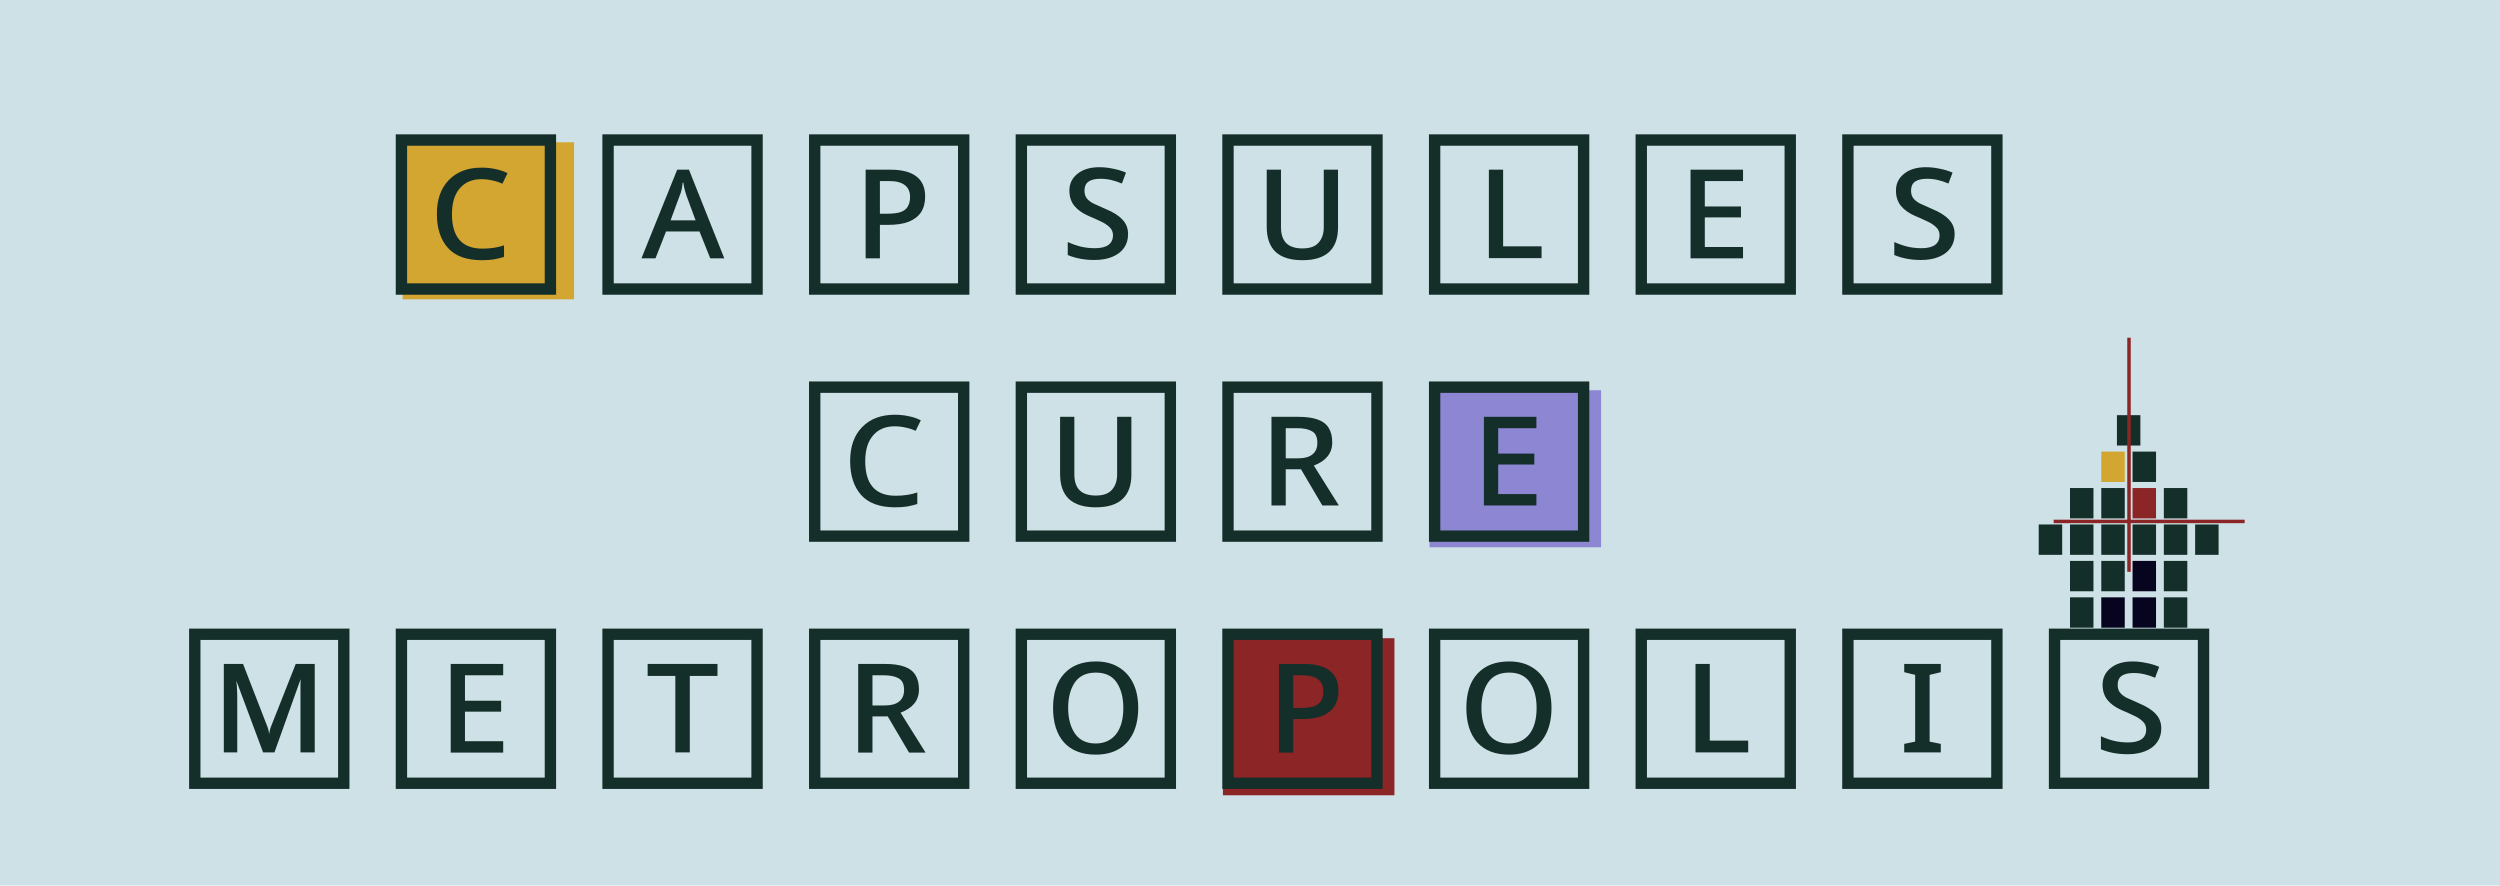 <svg width="607" height="215" viewBox="0 0 607 215" fill="none" xmlns="http://www.w3.org/2000/svg">
<rect width="607" height="215" fill="#CEE1E6"/>
<rect width="41.643" height="38.131" transform="matrix(1 0 0 -1 347.098 132.884)" fill="#8C86D3"/>
<rect width="41.643" height="38.131" transform="matrix(1 0 0 -1 97.743 72.677)" fill="#D3A632"/>
<rect width="41.643" height="38.131" transform="matrix(1 0 0 -1 296.926 193.09)" fill="#8C2525"/>
<path d="M117.009 63.177C113.263 63.177 110.503 62.173 108.73 60.166C106.958 58.159 106.071 55.417 106.071 51.938C106.071 48.426 107.041 45.683 108.981 43.71C110.921 41.703 113.564 40.7 116.908 40.7C118.112 40.7 119.233 40.817 120.27 41.051C121.34 41.251 122.327 41.586 123.23 42.054L121.976 44.613C121.206 44.245 120.387 43.977 119.517 43.81C118.681 43.609 117.795 43.509 116.858 43.509C114.651 43.509 112.911 44.245 111.64 45.717C110.369 47.188 109.734 49.279 109.734 51.988C109.734 57.574 112.192 60.367 117.109 60.367C118.112 60.367 119.049 60.3 119.919 60.166C120.822 60.032 121.641 59.832 122.377 59.564V62.374C121.641 62.608 120.822 62.809 119.919 62.976C119.049 63.11 118.079 63.177 117.009 63.177ZM96.087 71.555V32.622H135.02V71.555H96.087ZM98.846 68.796H132.261V35.381H98.846V68.796ZM155.742 62.725L164.421 41.201H167.281L175.861 62.725H172.449L169.84 56.203H161.712L159.153 62.725H155.742ZM162.816 53.493H168.887L166.629 47.372C166.529 47.038 166.428 46.703 166.328 46.369C166.227 46.035 166.144 45.7 166.077 45.365C166.01 45.031 165.96 44.697 165.926 44.362H165.726C165.726 44.663 165.692 44.981 165.625 45.315C165.592 45.616 165.525 45.951 165.425 46.319C165.358 46.653 165.241 47.005 165.074 47.372L162.816 53.493ZM146.259 71.555V32.622H185.193V71.555H146.259ZM149.018 68.796H182.433V35.381H149.018V68.796ZM210.178 62.725V41.201H216.199C219.009 41.201 221.116 41.753 222.521 42.857C223.925 43.927 224.628 45.55 224.628 47.724C224.628 49.229 224.293 50.5 223.624 51.537C222.955 52.54 221.952 53.309 220.614 53.845C219.31 54.346 217.654 54.597 215.647 54.597H213.64V62.725H210.178ZM213.64 51.888H215.346C216.784 51.888 217.905 51.754 218.708 51.486C219.51 51.185 220.079 50.734 220.413 50.132C220.781 49.53 220.965 48.761 220.965 47.824C220.965 46.553 220.547 45.6 219.711 44.964C218.875 44.295 217.62 43.961 215.948 43.961H213.64V51.888ZM196.431 71.555V32.622H235.365V71.555H196.431ZM199.191 68.796H232.605V35.381H199.191V68.796ZM265.719 63.126C264.515 63.126 263.377 63.026 262.307 62.825C261.237 62.625 260.217 62.324 259.247 61.922V58.761C260.35 59.263 261.454 59.648 262.558 59.915C263.662 60.15 264.749 60.267 265.819 60.267C267.291 60.267 268.395 59.999 269.13 59.464C269.866 58.929 270.234 58.143 270.234 57.106C270.234 56.303 269.933 55.634 269.331 55.099C268.729 54.53 267.96 54.045 267.023 53.644C266.12 53.209 265.184 52.791 264.214 52.39C262.775 51.754 261.655 50.951 260.852 49.981C260.049 48.978 259.648 47.74 259.648 46.269C259.648 44.596 260.3 43.242 261.605 42.205C262.909 41.134 264.682 40.599 266.923 40.599C268.027 40.599 269.114 40.716 270.184 40.95C271.288 41.151 272.358 41.469 273.395 41.904L272.392 44.563C271.555 44.195 270.702 43.91 269.833 43.71C268.997 43.509 268.11 43.409 267.174 43.409C265.903 43.409 264.933 43.643 264.264 44.111C263.628 44.58 263.31 45.299 263.31 46.269C263.31 47.005 263.478 47.606 263.812 48.075C264.147 48.543 264.682 48.978 265.418 49.379C266.187 49.747 267.19 50.199 268.428 50.734C270.301 51.503 271.672 52.373 272.542 53.343C273.445 54.279 273.897 55.45 273.897 56.855C273.897 58.159 273.562 59.28 272.893 60.216C272.224 61.153 271.271 61.872 270.034 62.374C268.829 62.876 267.391 63.126 265.719 63.126ZM246.603 71.555V32.622H285.537V71.555H246.603ZM249.363 68.796H282.777V35.381H249.363V68.796ZM316.242 63.177C313.365 63.177 311.191 62.508 309.72 61.17C308.281 59.798 307.562 57.775 307.562 55.099V41.201H311.024V55.199C311.024 56.905 311.459 58.193 312.329 59.062C313.198 59.899 314.503 60.317 316.242 60.317C318.048 60.317 319.353 59.849 320.155 58.912C320.992 57.975 321.41 56.738 321.41 55.199V41.201H324.872V55.199C324.872 57.842 324.152 59.832 322.714 61.17C321.276 62.508 319.119 63.177 316.242 63.177ZM296.775 71.555V32.622H335.709V71.555H296.775ZM299.535 68.796H332.949V35.381H299.535V68.796ZM361.497 62.675V41.201H364.959V59.815H374.291V62.675H361.497ZM346.947 71.555V32.622H385.881V71.555H346.947ZM349.707 68.796H383.121V35.381H349.707V68.796ZM410.465 62.725V41.201H423.209V43.961H413.927V50.132H422.707V52.791H413.927V59.966H423.209V62.725H410.465ZM397.119 71.555V32.622H436.053V71.555H397.119ZM399.879 68.796H433.293V35.381H399.879V68.796ZM466.407 63.126C465.203 63.126 464.066 63.026 462.995 62.825C461.925 62.625 460.905 62.324 459.935 61.922V58.761C461.039 59.263 462.142 59.648 463.246 59.915C464.35 60.15 465.437 60.267 466.507 60.267C467.979 60.267 469.083 59.999 469.819 59.464C470.555 58.929 470.923 58.143 470.923 57.106C470.923 56.303 470.621 55.634 470.019 55.099C469.417 54.53 468.648 54.045 467.711 53.644C466.808 53.209 465.872 52.791 464.902 52.39C463.464 51.754 462.343 50.951 461.54 49.981C460.738 48.978 460.336 47.74 460.336 46.269C460.336 44.596 460.988 43.242 462.293 42.205C463.597 41.134 465.37 40.599 467.611 40.599C468.715 40.599 469.802 40.716 470.872 40.95C471.976 41.151 473.046 41.469 474.083 41.904L473.08 44.563C472.244 44.195 471.391 43.91 470.521 43.71C469.685 43.509 468.799 43.409 467.862 43.409C466.591 43.409 465.621 43.643 464.952 44.111C464.317 44.58 463.999 45.299 463.999 46.269C463.999 47.005 464.166 47.606 464.5 48.075C464.835 48.543 465.37 48.978 466.106 49.379C466.875 49.747 467.879 50.199 469.116 50.734C470.989 51.503 472.361 52.373 473.23 53.343C474.134 54.279 474.585 55.45 474.585 56.855C474.585 58.159 474.251 59.28 473.582 60.216C472.913 61.153 471.959 61.872 470.722 62.374C469.518 62.876 468.079 63.126 466.407 63.126ZM447.291 71.555V32.622H486.225V71.555H447.291ZM450.051 68.796H483.466V35.381H450.051V68.796ZM217.353 123.177C213.607 123.177 210.847 122.173 209.074 120.166C207.302 118.159 206.415 115.417 206.415 111.938C206.415 108.426 207.385 105.683 209.325 103.71C211.265 101.703 213.908 100.7 217.253 100.7C218.457 100.7 219.577 100.817 220.614 101.051C221.684 101.251 222.671 101.586 223.574 102.054L222.32 104.613C221.551 104.245 220.731 103.977 219.861 103.81C219.025 103.609 218.139 103.509 217.202 103.509C214.995 103.509 213.255 104.245 211.984 105.717C210.713 107.188 210.078 109.279 210.078 111.988C210.078 117.574 212.536 120.367 217.453 120.367C218.457 120.367 219.393 120.3 220.263 120.166C221.166 120.032 221.985 119.832 222.721 119.564V122.374C221.985 122.608 221.166 122.809 220.263 122.976C219.393 123.11 218.423 123.177 217.353 123.177ZM196.431 131.555V92.622H235.365V131.555H196.431ZM199.191 128.796H232.605V95.381H199.191V128.796ZM266.07 123.177C263.193 123.177 261.019 122.508 259.548 121.17C258.109 119.798 257.39 117.775 257.39 115.099V101.201H260.852V115.199C260.852 116.905 261.287 118.193 262.157 119.062C263.026 119.899 264.331 120.317 266.07 120.317C267.876 120.317 269.181 119.849 269.983 118.912C270.82 117.975 271.238 116.738 271.238 115.199V101.201H274.7V115.199C274.7 117.842 273.98 119.832 272.542 121.17C271.104 122.508 268.946 123.177 266.07 123.177ZM246.603 131.555V92.622H285.537V131.555H246.603ZM249.363 128.796H282.777V95.381H249.363V128.796ZM308.716 122.725V101.201H315.138C317.112 101.201 318.7 101.419 319.905 101.853C321.142 102.288 322.045 102.974 322.614 103.911C323.182 104.814 323.467 105.984 323.467 107.423C323.467 108.76 323.082 109.898 322.313 110.834C321.577 111.737 320.473 112.473 319.001 113.042L325.072 122.725H321.059L315.891 113.945H312.178V122.725H308.716ZM312.178 111.286H315.138C316.71 111.286 317.881 110.968 318.65 110.333C319.453 109.697 319.854 108.76 319.854 107.523C319.854 106.118 319.42 105.182 318.55 104.713C317.714 104.212 316.51 103.961 314.938 103.961H312.178V111.286ZM296.775 131.555V92.622H335.709V131.555H296.775ZM299.535 128.796H332.949V95.381H299.535V128.796ZM360.293 122.725V101.201H373.037V103.961H363.755V110.132H372.535V112.791H363.755V119.966H373.037V122.725H360.293ZM346.947 131.555V92.622H385.881V131.555H346.947ZM349.707 128.796H383.121V95.381H349.707V128.796ZM54.344 182.675V161.201H59.01L64.93 176.454C65.097 176.888 65.214 177.323 65.281 177.758C65.348 178.193 65.398 178.628 65.432 179.062H65.181C65.281 178.628 65.365 178.193 65.432 177.758C65.499 177.323 65.616 176.888 65.783 176.454L71.804 161.201H76.419V182.675H72.958V169.881C72.958 168.409 72.958 167.188 72.958 166.218C72.958 165.215 72.974 164.462 73.008 163.961L73.56 163.308L66.636 182.675H63.877L56.652 163.308L57.153 163.76C57.321 164.596 57.438 165.533 57.505 166.57C57.572 167.573 57.605 168.66 57.605 169.831V182.675H54.344ZM45.915 191.555V152.622H84.848V191.555H45.915ZM48.674 188.796H82.089V155.381H48.674V188.796ZM109.433 182.725V161.201H122.176V163.961H112.895V170.132H121.675V172.791H112.895V179.966H122.176V182.725H109.433ZM96.087 191.555V152.622H135.02V191.555H96.087ZM98.846 188.796H132.261V155.381H98.846V188.796ZM163.97 182.675V164.111H157.247V161.201H174.205V164.111H167.482V182.675H163.97ZM146.259 191.555V152.622H185.193V191.555H146.259ZM149.018 188.796H182.433V155.381H149.018V188.796ZM208.372 182.725V161.201H214.794C216.768 161.201 218.356 161.419 219.56 161.853C220.798 162.288 221.701 162.974 222.27 163.911C222.838 164.814 223.123 165.984 223.123 167.423C223.123 168.76 222.738 169.898 221.969 170.834C221.233 171.737 220.129 172.473 218.657 173.042L224.728 182.725H220.714L215.547 173.945H211.834V182.725H208.372ZM211.834 171.286H214.794C216.366 171.286 217.537 170.968 218.306 170.333C219.109 169.697 219.51 168.76 219.51 167.523C219.51 166.118 219.075 165.182 218.206 164.713C217.37 164.212 216.165 163.961 214.593 163.961H211.834V171.286ZM196.431 191.555V152.622H235.365V191.555H196.431ZM199.191 188.796H232.605V155.381H199.191V188.796ZM266.02 183.227C262.708 183.227 260.15 182.24 258.343 180.267C256.571 178.26 255.684 175.467 255.684 171.888C255.684 168.275 256.587 165.499 258.394 163.559C260.2 161.586 262.759 160.599 266.07 160.599C268.211 160.599 270.034 161.051 271.539 161.954C273.077 162.857 274.265 164.145 275.101 165.817C275.937 167.489 276.355 169.513 276.355 171.888C276.355 174.229 275.954 176.253 275.151 177.959C274.348 179.665 273.178 180.969 271.639 181.872C270.1 182.775 268.227 183.227 266.02 183.227ZM266.02 180.517C268.094 180.517 269.733 179.782 270.937 178.31C272.141 176.805 272.743 174.664 272.743 171.888C272.743 169.379 272.208 167.322 271.137 165.717C270.067 164.111 268.378 163.308 266.07 163.308C263.762 163.308 262.056 164.111 260.952 165.717C259.882 167.322 259.347 169.379 259.347 171.888C259.347 174.43 259.899 176.504 261.003 178.109C262.106 179.715 263.779 180.517 266.02 180.517ZM246.603 191.555V152.622H285.537V191.555H246.603ZM249.363 188.796H282.777V155.381H249.363V188.796ZM310.522 182.725V161.201H316.543C319.353 161.201 321.46 161.753 322.865 162.857C324.27 163.927 324.972 165.549 324.972 167.724C324.972 169.229 324.637 170.5 323.969 171.537C323.3 172.54 322.296 173.309 320.958 173.845C319.654 174.346 317.998 174.597 315.991 174.597H313.984V182.725H310.522ZM313.984 171.888H315.69C317.128 171.888 318.249 171.754 319.052 171.487C319.854 171.185 320.423 170.734 320.758 170.132C321.125 169.53 321.309 168.76 321.309 167.824C321.309 166.553 320.891 165.6 320.055 164.964C319.219 164.295 317.965 163.961 316.292 163.961H313.984V171.888ZM296.775 191.555V152.622H335.709V191.555H296.775ZM299.535 188.796H332.949V155.381H299.535V188.796ZM366.364 183.227C363.053 183.227 360.494 182.24 358.688 180.267C356.915 178.26 356.028 175.467 356.028 171.888C356.028 168.275 356.932 165.499 358.738 163.559C360.544 161.586 363.103 160.599 366.414 160.599C368.555 160.599 370.378 161.051 371.883 161.954C373.421 162.857 374.609 164.145 375.445 165.817C376.281 167.489 376.699 169.513 376.699 171.888C376.699 174.229 376.298 176.253 375.495 177.959C374.692 179.665 373.522 180.969 371.983 181.872C370.445 182.775 368.572 183.227 366.364 183.227ZM366.364 180.517C368.438 180.517 370.077 179.782 371.281 178.31C372.485 176.805 373.087 174.664 373.087 171.888C373.087 169.379 372.552 167.322 371.481 165.717C370.411 164.111 368.722 163.308 366.414 163.308C364.106 163.308 362.4 164.111 361.297 165.717C360.226 167.322 359.691 169.379 359.691 171.888C359.691 174.43 360.243 176.504 361.347 178.109C362.451 179.715 364.123 180.517 366.364 180.517ZM346.947 191.555V152.622H385.881V191.555H346.947ZM349.707 188.796H383.121V155.381H349.707V188.796ZM411.669 182.675V161.201H415.131V179.815H424.463V182.675H411.669ZM397.119 191.555V152.622H436.053V191.555H397.119ZM399.879 188.796H433.293V155.381H399.879V188.796ZM462.343 182.675V180.618L465.002 180.066V163.86L462.343 163.208V161.201H471.224V163.208L468.514 163.86V180.066L471.224 180.618V182.675H462.343ZM447.291 191.555V152.622H486.225V191.555H447.291ZM450.051 188.796H483.466V155.381H450.051V188.796ZM516.579 183.126C515.375 183.126 514.238 183.026 513.167 182.825C512.097 182.625 511.077 182.324 510.107 181.922V178.761C511.211 179.263 512.315 179.648 513.418 179.915C514.522 180.15 515.609 180.267 516.679 180.267C518.151 180.267 519.255 179.999 519.991 179.464C520.727 178.929 521.095 178.143 521.095 177.106C521.095 176.303 520.794 175.634 520.192 175.099C519.589 174.53 518.82 174.045 517.884 173.644C516.981 173.209 516.044 172.791 515.074 172.39C513.636 171.754 512.515 170.951 511.712 169.981C510.91 168.978 510.508 167.74 510.508 166.269C510.508 164.596 511.161 163.242 512.465 162.205C513.769 161.134 515.542 160.599 517.783 160.599C518.887 160.599 519.974 160.716 521.044 160.95C522.148 161.151 523.219 161.469 524.255 161.904L523.252 164.563C522.416 164.195 521.563 163.911 520.693 163.71C519.857 163.509 518.971 163.409 518.034 163.409C516.763 163.409 515.793 163.643 515.124 164.111C514.489 164.579 514.171 165.299 514.171 166.269C514.171 167.004 514.338 167.607 514.673 168.075C515.007 168.543 515.542 168.978 516.278 169.379C517.047 169.747 518.051 170.199 519.288 170.734C521.162 171.503 522.533 172.373 523.403 173.343C524.306 174.279 524.757 175.45 524.757 176.855C524.757 178.159 524.423 179.28 523.754 180.216C523.085 181.153 522.132 181.872 520.894 182.374C519.69 182.876 518.252 183.126 516.579 183.126ZM497.464 191.555V152.622H536.397V191.555H497.464ZM500.223 188.796H533.638V155.381H500.223V188.796Z" fill="#142E29"/>
<rect x="495" y="127.341" width="5.697" height="7.372" fill="#142E29"/>
<rect x="502.596" y="127.341" width="5.697" height="7.372" fill="#142E29"/>
<rect x="510.192" y="127.341" width="5.697" height="7.372" fill="#142E29"/>
<rect x="502.596" y="136.187" width="5.697" height="7.372" fill="#142E29"/>
<rect x="502.596" y="145.033" width="5.697" height="7.372" fill="#142E29"/>
<rect x="517.787" y="127.341" width="5.697" height="7.372" fill="#142E29"/>
<rect x="525.383" y="127.341" width="5.697" height="7.372" fill="#142E29"/>
<rect x="525.383" y="136.187" width="5.697" height="7.372" fill="#142E29"/>
<rect x="525.383" y="145.033" width="5.697" height="7.372" fill="#142E29"/>
<rect x="525.383" y="118.495" width="5.697" height="7.372" fill="#142E29"/>
<rect x="517.787" y="118.495" width="5.697" height="7.372" fill="#8C2525"/>
<rect x="517.787" y="136.187" width="5.697" height="7.372" fill="#06041E"/>
<rect x="517.787" y="145.033" width="5.697" height="7.372" fill="#06041E"/>
<rect x="510.192" y="145.033" width="5.697" height="7.372" fill="#06041E"/>
<rect x="517.787" y="109.649" width="5.697" height="7.372" fill="#142E29"/>
<rect x="513.989" y="100.803" width="5.697" height="7.372" fill="#142E29"/>
<rect x="510.192" y="118.495" width="5.697" height="7.372" fill="#142E29"/>
<rect x="510.192" y="136.187" width="5.697" height="7.372" fill="#142E29"/>
<rect x="502.596" y="118.495" width="5.697" height="7.372" fill="#142E29"/>
<rect x="510.192" y="109.649" width="5.697" height="7.372" fill="#D3A632"/>
<rect x="532.979" y="127.341" width="5.697" height="7.372" fill="#142E29"/>
<rect x="545" y="126.182" width="0.843" height="46.374" transform="rotate(90 545 126.182)" fill="#8C2525"/>
<rect x="516.501" y="82" width="0.843" height="56.83" fill="#8C2525"/>
</svg>

